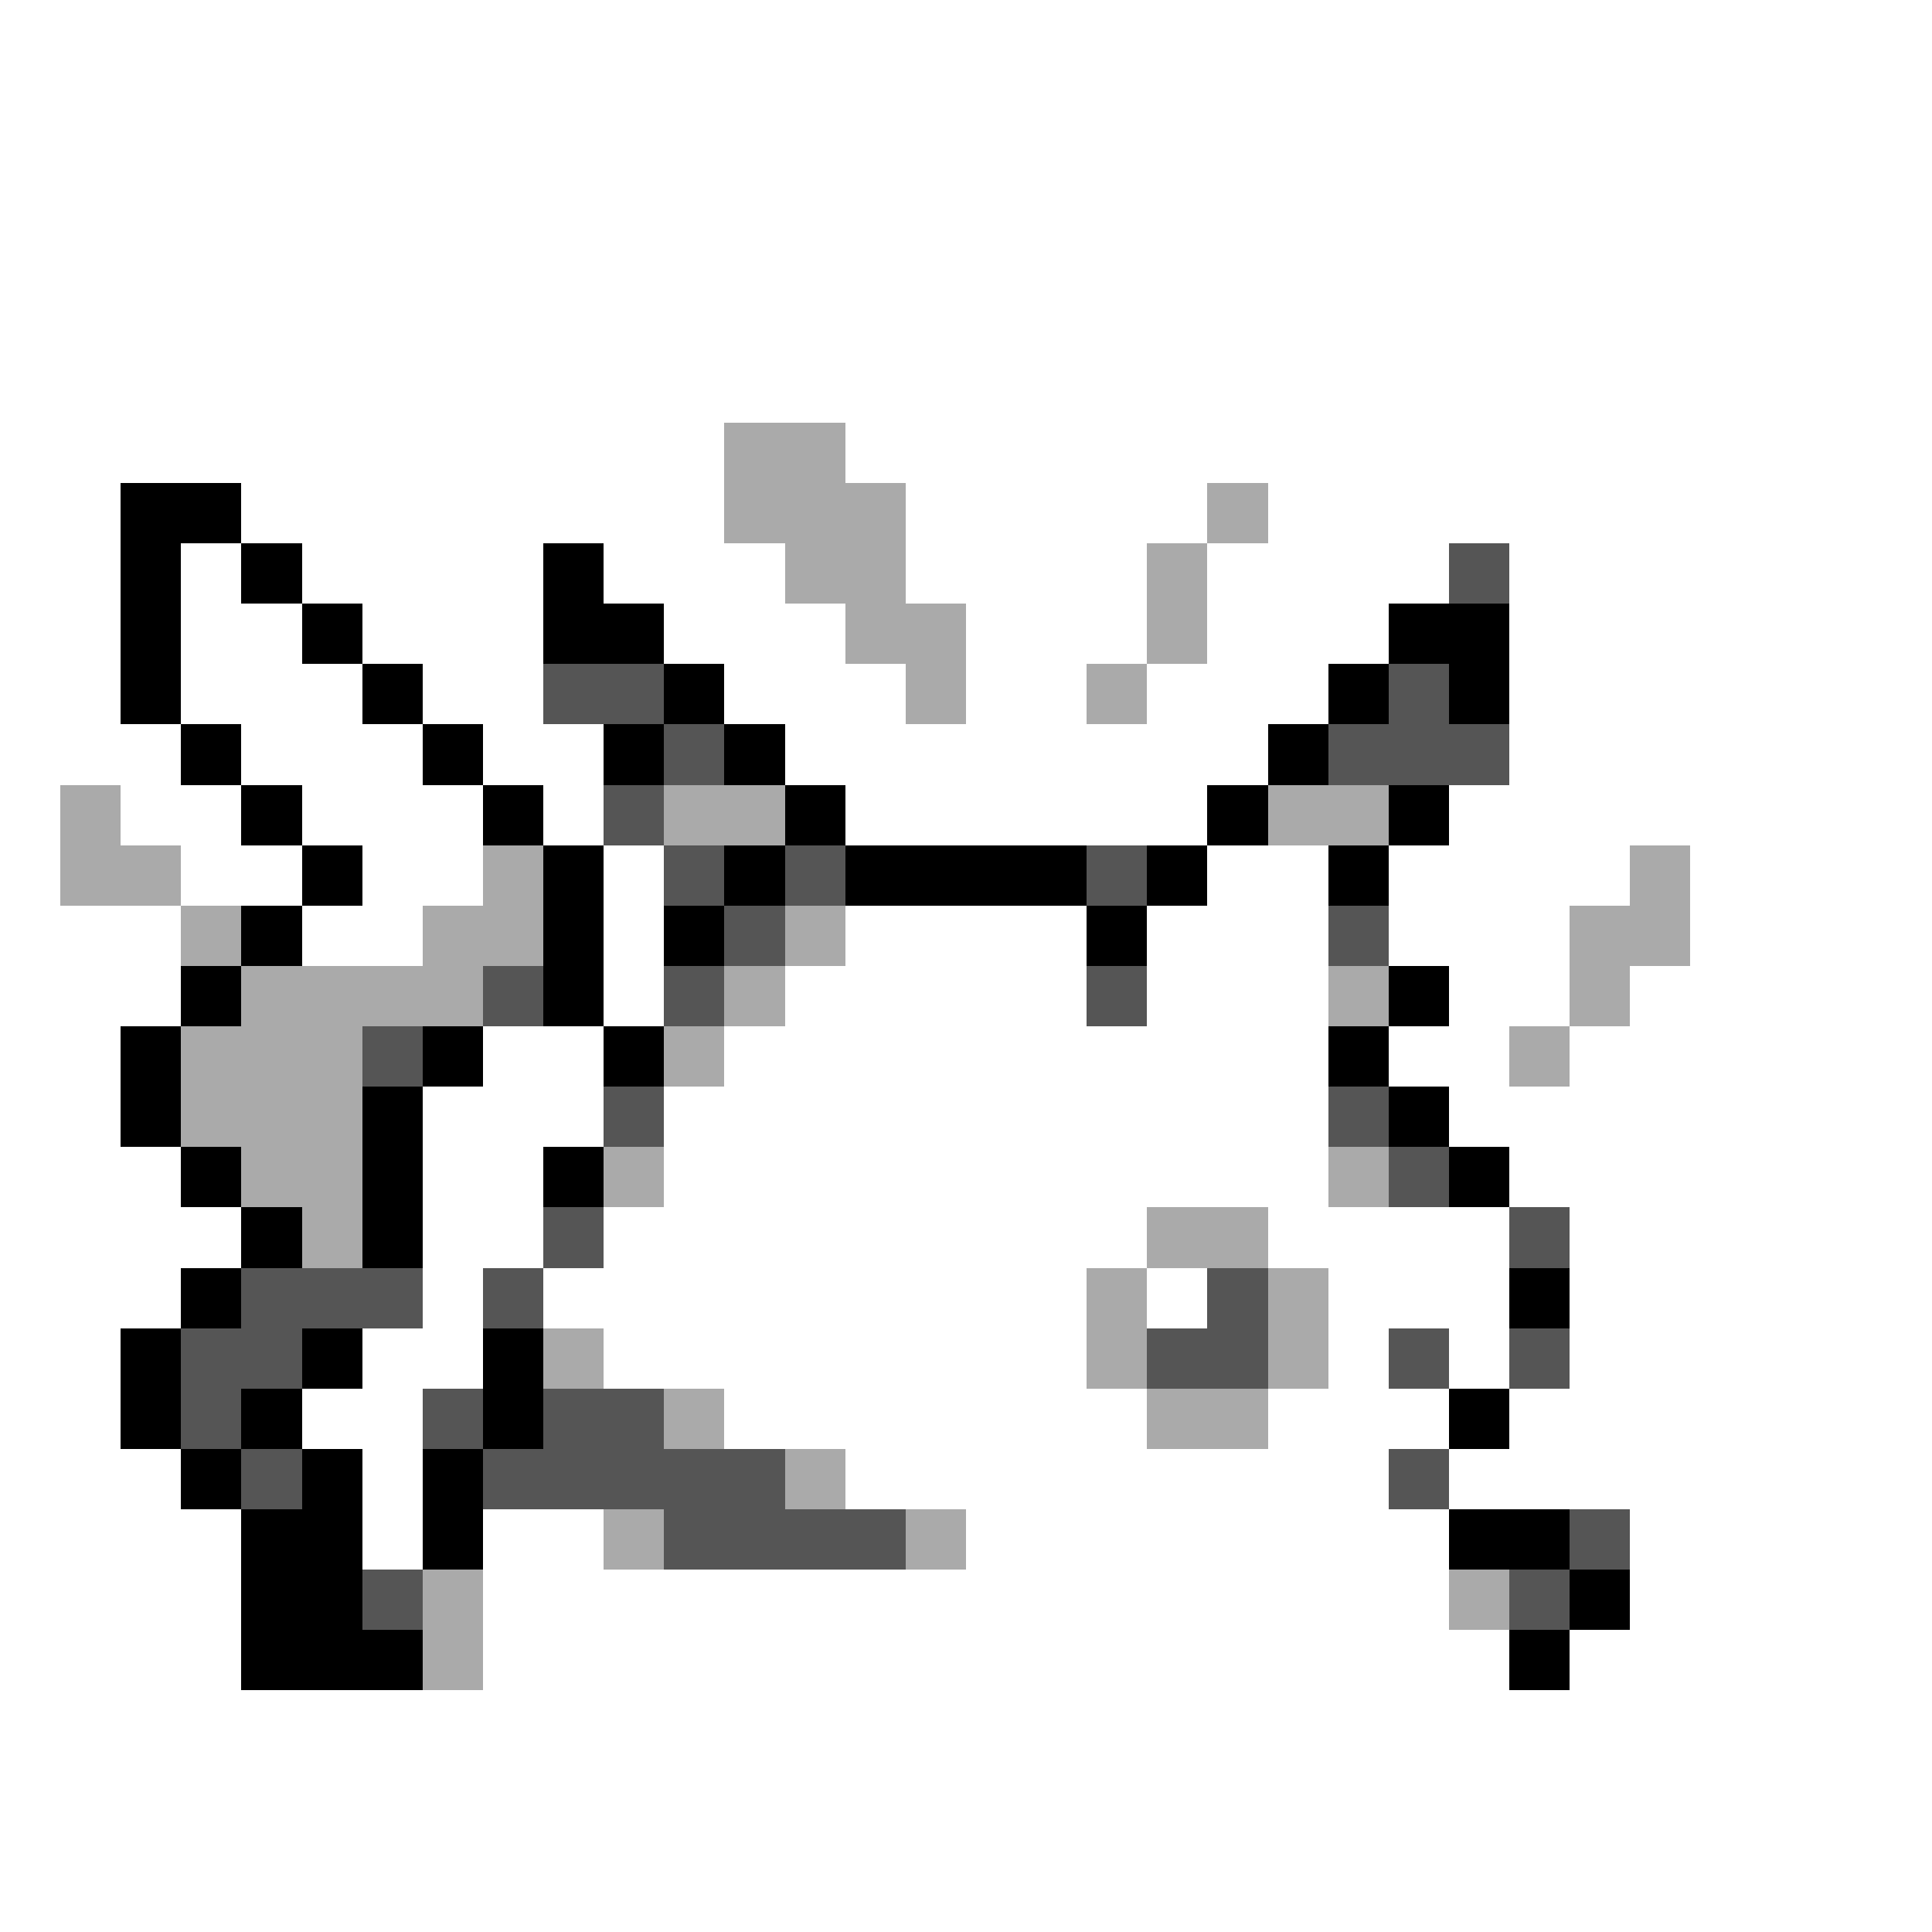 <svg xmlns="http://www.w3.org/2000/svg" viewBox="0 -0.5 32 32" shape-rendering="crispEdges">
<rect x="0" y="-0.5" width="32" height="32" fill="#808080" stroke="none"/>
<path stroke="#ffffff" d="M0 0h32M0 1h32M0 2h32M0 3h32M0 4h32M0 5h32M0 6h32M0 7h12M14 7h18M0 8h2M4 8h8M15 8h5M21 8h11M0 9h2M3 9h1M5 9h4M10 9h3M15 9h4M20 9h4M25 9h7M0 10h2M3 10h2M6 10h3M11 10h3M16 10h3M20 10h3M25 10h7M0 11h2M3 11h3M7 11h2M12 11h3M16 11h2M19 11h3M25 11h7M0 12h3M4 12h3M8 12h2M13 12h8M25 12h7M0 13h1M2 13h2M5 13h3M9 13h1M14 13h6M24 13h8M0 14h1M3 14h2M6 14h2M10 14h1M20 14h2M23 14h4M28 14h4M0 15h3M5 15h2M10 15h1M14 15h4M19 15h3M23 15h3M28 15h4M0 16h3M10 16h1M13 16h5M19 16h3M24 16h2M27 16h5M0 17h2M8 17h2M12 17h10M23 17h2M26 17h6M0 18h2M7 18h3M11 18h11M24 18h8M0 19h3M7 19h2M11 19h11M25 19h7M0 20h4M7 20h2M10 20h9M21 20h4M26 20h6M0 21h3M7 21h1M9 21h9M19 21h1M22 21h3M26 21h6M0 22h2M6 22h2M10 22h8M22 22h1M24 22h1M26 22h6M0 23h2M5 23h2M12 23h7M21 23h3M25 23h7M0 24h3M6 24h1M14 24h9M24 24h8M0 25h4M6 25h1M8 25h2M16 25h8M27 25h5M0 26h4M8 26h16M27 26h5M0 27h4M8 27h17M26 27h6M0 28h32M0 29h32M0 30h32M0 31h32" />
<path stroke="#aaaaaa" d="M12 7h2M12 8h3M20 8h1M13 9h2M19 9h1M14 10h2M19 10h1M15 11h1M18 11h1M1 13h1M11 13h2M21 13h2M1 14h2M8 14h1M27 14h1M3 15h1M7 15h2M13 15h1M26 15h2M4 16h4M12 16h1M22 16h1M26 16h1M3 17h3M11 17h1M25 17h1M3 18h3M4 19h2M10 19h1M22 19h1M5 20h1M19 20h2M18 21h1M21 21h1M9 22h1M18 22h1M21 22h1M11 23h1M19 23h2M13 24h1M10 25h1M15 25h1M7 26h1M24 26h1M7 27h1" />
<path stroke="#000000" d="M2 8h2M2 9h1M4 9h1M9 9h1M2 10h1M5 10h1M9 10h2M23 10h2M2 11h1M6 11h1M11 11h1M22 11h1M24 11h1M3 12h1M7 12h1M10 12h1M12 12h1M21 12h1M4 13h1M8 13h1M13 13h1M20 13h1M23 13h1M5 14h1M9 14h1M12 14h1M14 14h4M19 14h1M22 14h1M4 15h1M9 15h1M11 15h1M18 15h1M3 16h1M9 16h1M23 16h1M2 17h1M7 17h1M10 17h1M22 17h1M2 18h1M6 18h1M23 18h1M3 19h1M6 19h1M9 19h1M24 19h1M4 20h1M6 20h1M3 21h1M25 21h1M2 22h1M5 22h1M8 22h1M2 23h1M4 23h1M8 23h1M24 23h1M3 24h1M5 24h1M7 24h1M4 25h2M7 25h1M24 25h2M4 26h2M26 26h1M4 27h3M25 27h1" />
<path stroke="#555555" d="M24 9h1M9 11h2M23 11h1M11 12h1M22 12h3M10 13h1M11 14h1M13 14h1M18 14h1M12 15h1M22 15h1M8 16h1M11 16h1M18 16h1M6 17h1M10 18h1M22 18h1M23 19h1M9 20h1M25 20h1M4 21h3M8 21h1M20 21h1M3 22h2M19 22h2M23 22h1M25 22h1M3 23h1M7 23h1M9 23h2M4 24h1M8 24h5M23 24h1M11 25h4M26 25h1M6 26h1M25 26h1" />
</svg>